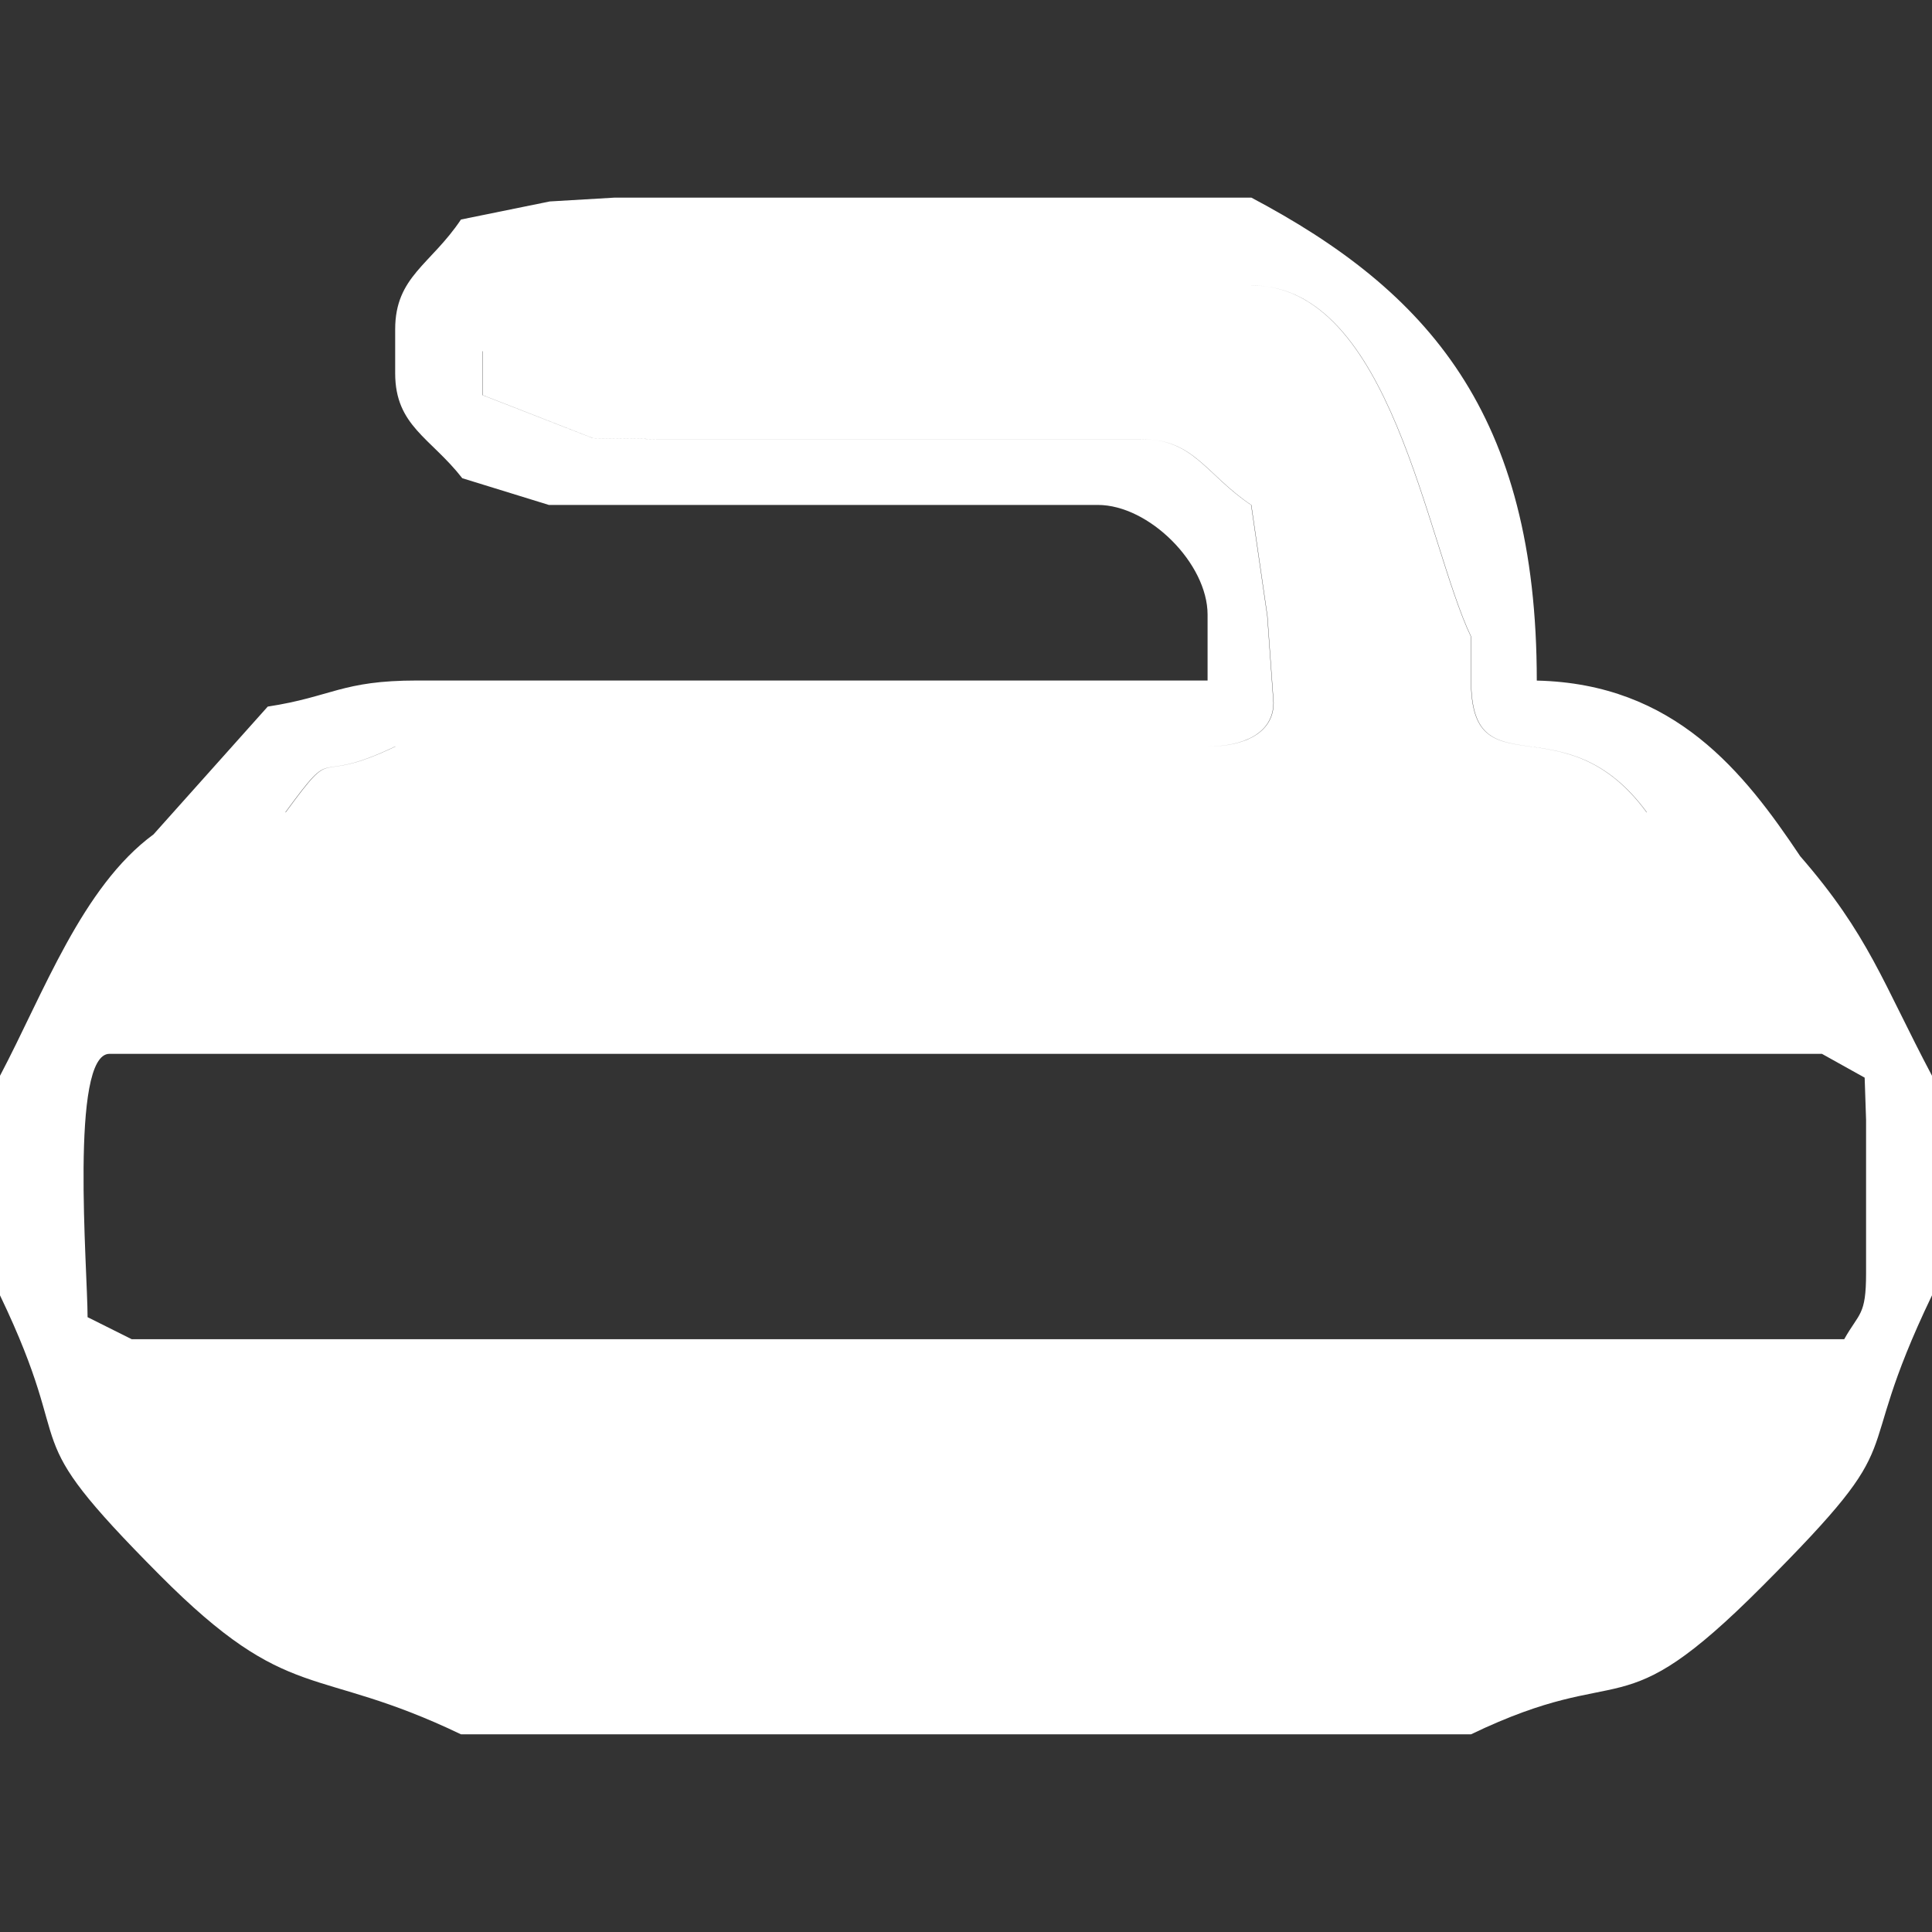 <?xml version="1.0" encoding="UTF-8" standalone="no"?><svg xmlns:dc="http://purl.org/dc/elements/1.1/" xmlns:cc="http://creativecommons.org/ns#" xmlns:rdf="http://www.w3.org/1999/02/22-rdf-syntax-ns#" xmlns:svg="http://www.w3.org/2000/svg" xmlns="http://www.w3.org/2000/svg" xmlns:sodipodi="http://sodipodi.sourceforge.net/DTD/sodipodi-0.dtd" xmlns:inkscape="http://www.inkscape.org/namespaces/inkscape" xml:space="preserve" viewBox="0 0 48 48" y="0px" x="0px" id="Capa_1" version="1.1" sodipodi:docname="35.svg" width="48" height="48" inkscape:version="0.92.3 (2405546, 2018-03-11)"><rect x="0" y="0" width="48" height="48" fill="#333333" stroke="none"/><sodipodi:namedview pagecolor="#ffffff" bordercolor="#666666" borderopacity="1" objecttolerance="10" gridtolerance="10" guidetolerance="10" inkscape:pageopacity="0" inkscape:pageshadow="2" inkscape:window-width="1585" inkscape:window-height="776" id="namedview6" showgrid="false" inkscape:zoom="0.7398119" inkscape:cx="-214.2436" inkscape:cy="154.0932" inkscape:window-x="1133" inkscape:window-y="281" inkscape:window-maximized="0" inkscape:current-layer="Capa_1" /><defs id="defs37" /><path inkscape:connector-curvature="0" style="display:inline;fill:#ffffff;fill-rule:evenodd;stroke-width:1.709;fill-opacity:1" id="path896-6" d="m 11.999,8.727 c 0,-1.256 0.38,-1.636 1.636,-1.636 h 17.455 c 3.469,0 4.345,6.415 5.455,8.728 v 1.09 c 0,2.795 2.301,0.46 4.364,3.273 H 7.089 c 1.32,-1.801 0.595,-0.612 2.728,-1.636 h 1.636 18.546 c 0.892,0 1.638,-0.326 1.638,-1.09 l -0.154,-2.154 -0.4,-2.755 c -1.125,-0.753 -1.415,-1.637 -2.727,-1.637 H 16.356 L 14.729,10.886 11.992,9.819 V 8.727 Z M 2.181,32.727 3.272,33.272 h 41.454 1.093 c 0.373,-0.664 0.543,-0.583 0.543,-1.636 v -3.817 l -0.035,-1.045 -1.062,-0.592 H 2.721 c -0.992,0 -0.545,5.363 -0.545,6.545 z M 3.817,20.728 C 2.038,22.032 1.082,24.68 0,26.727 v 1.091 2.181 2.183 c 2.007,4.183 0.243,3.206 3.963,6.945 3.25,3.269 3.828,2.205 7.491,3.962 h 2.181 20.727 2.183 c 3.923,-1.881 3.595,-0.024 7.234,-3.675 C 47.68,35.504 45.87,36.619 48,32.182 v -2.183 -2.181 -1.091 c -1.224,-2.313 -1.571,-3.497 -3.274,-5.454 -1.393,-2.082 -3.113,-4.286 -6.545,-4.364 0,-6.645 -2.72,-9.685 -7.091,-11.999 h -1.091 -14.727 l -1.612,0.095 -2.207,0.449 C 10.701,6.578 9.818,6.871 9.818,8.182 v 1.091 c 0,1.31 0.884,1.602 1.667,2.608 l 2.151,0.664 h 1.638 12.001 c 1.272,0 2.727,1.455 2.727,2.726 v 1.636 H 10.363 c -1.88,0 -2.113,0.404 -3.711,0.648 L 3.817,20.727 Z M 31.09,7.091 H 13.635 c -1.256,0 -1.636,0.38 -1.636,1.636 V 9.819 l 2.737,1.068 1.627,0.024 h 12 c 1.311,0 1.602,0.883 2.727,1.636 l 0.4,2.755 0.154,2.154 c 0,0.764 -0.744,1.09 -1.636,1.09 H 11.462 9.826 C 7.691,19.57 8.418,18.382 7.098,20.182 H 40.916 C 38.853,17.369 36.552,19.704 36.552,16.909 V 15.82 C 35.442,13.507 34.565,7.092 31.097,7.092 Z" /></svg>